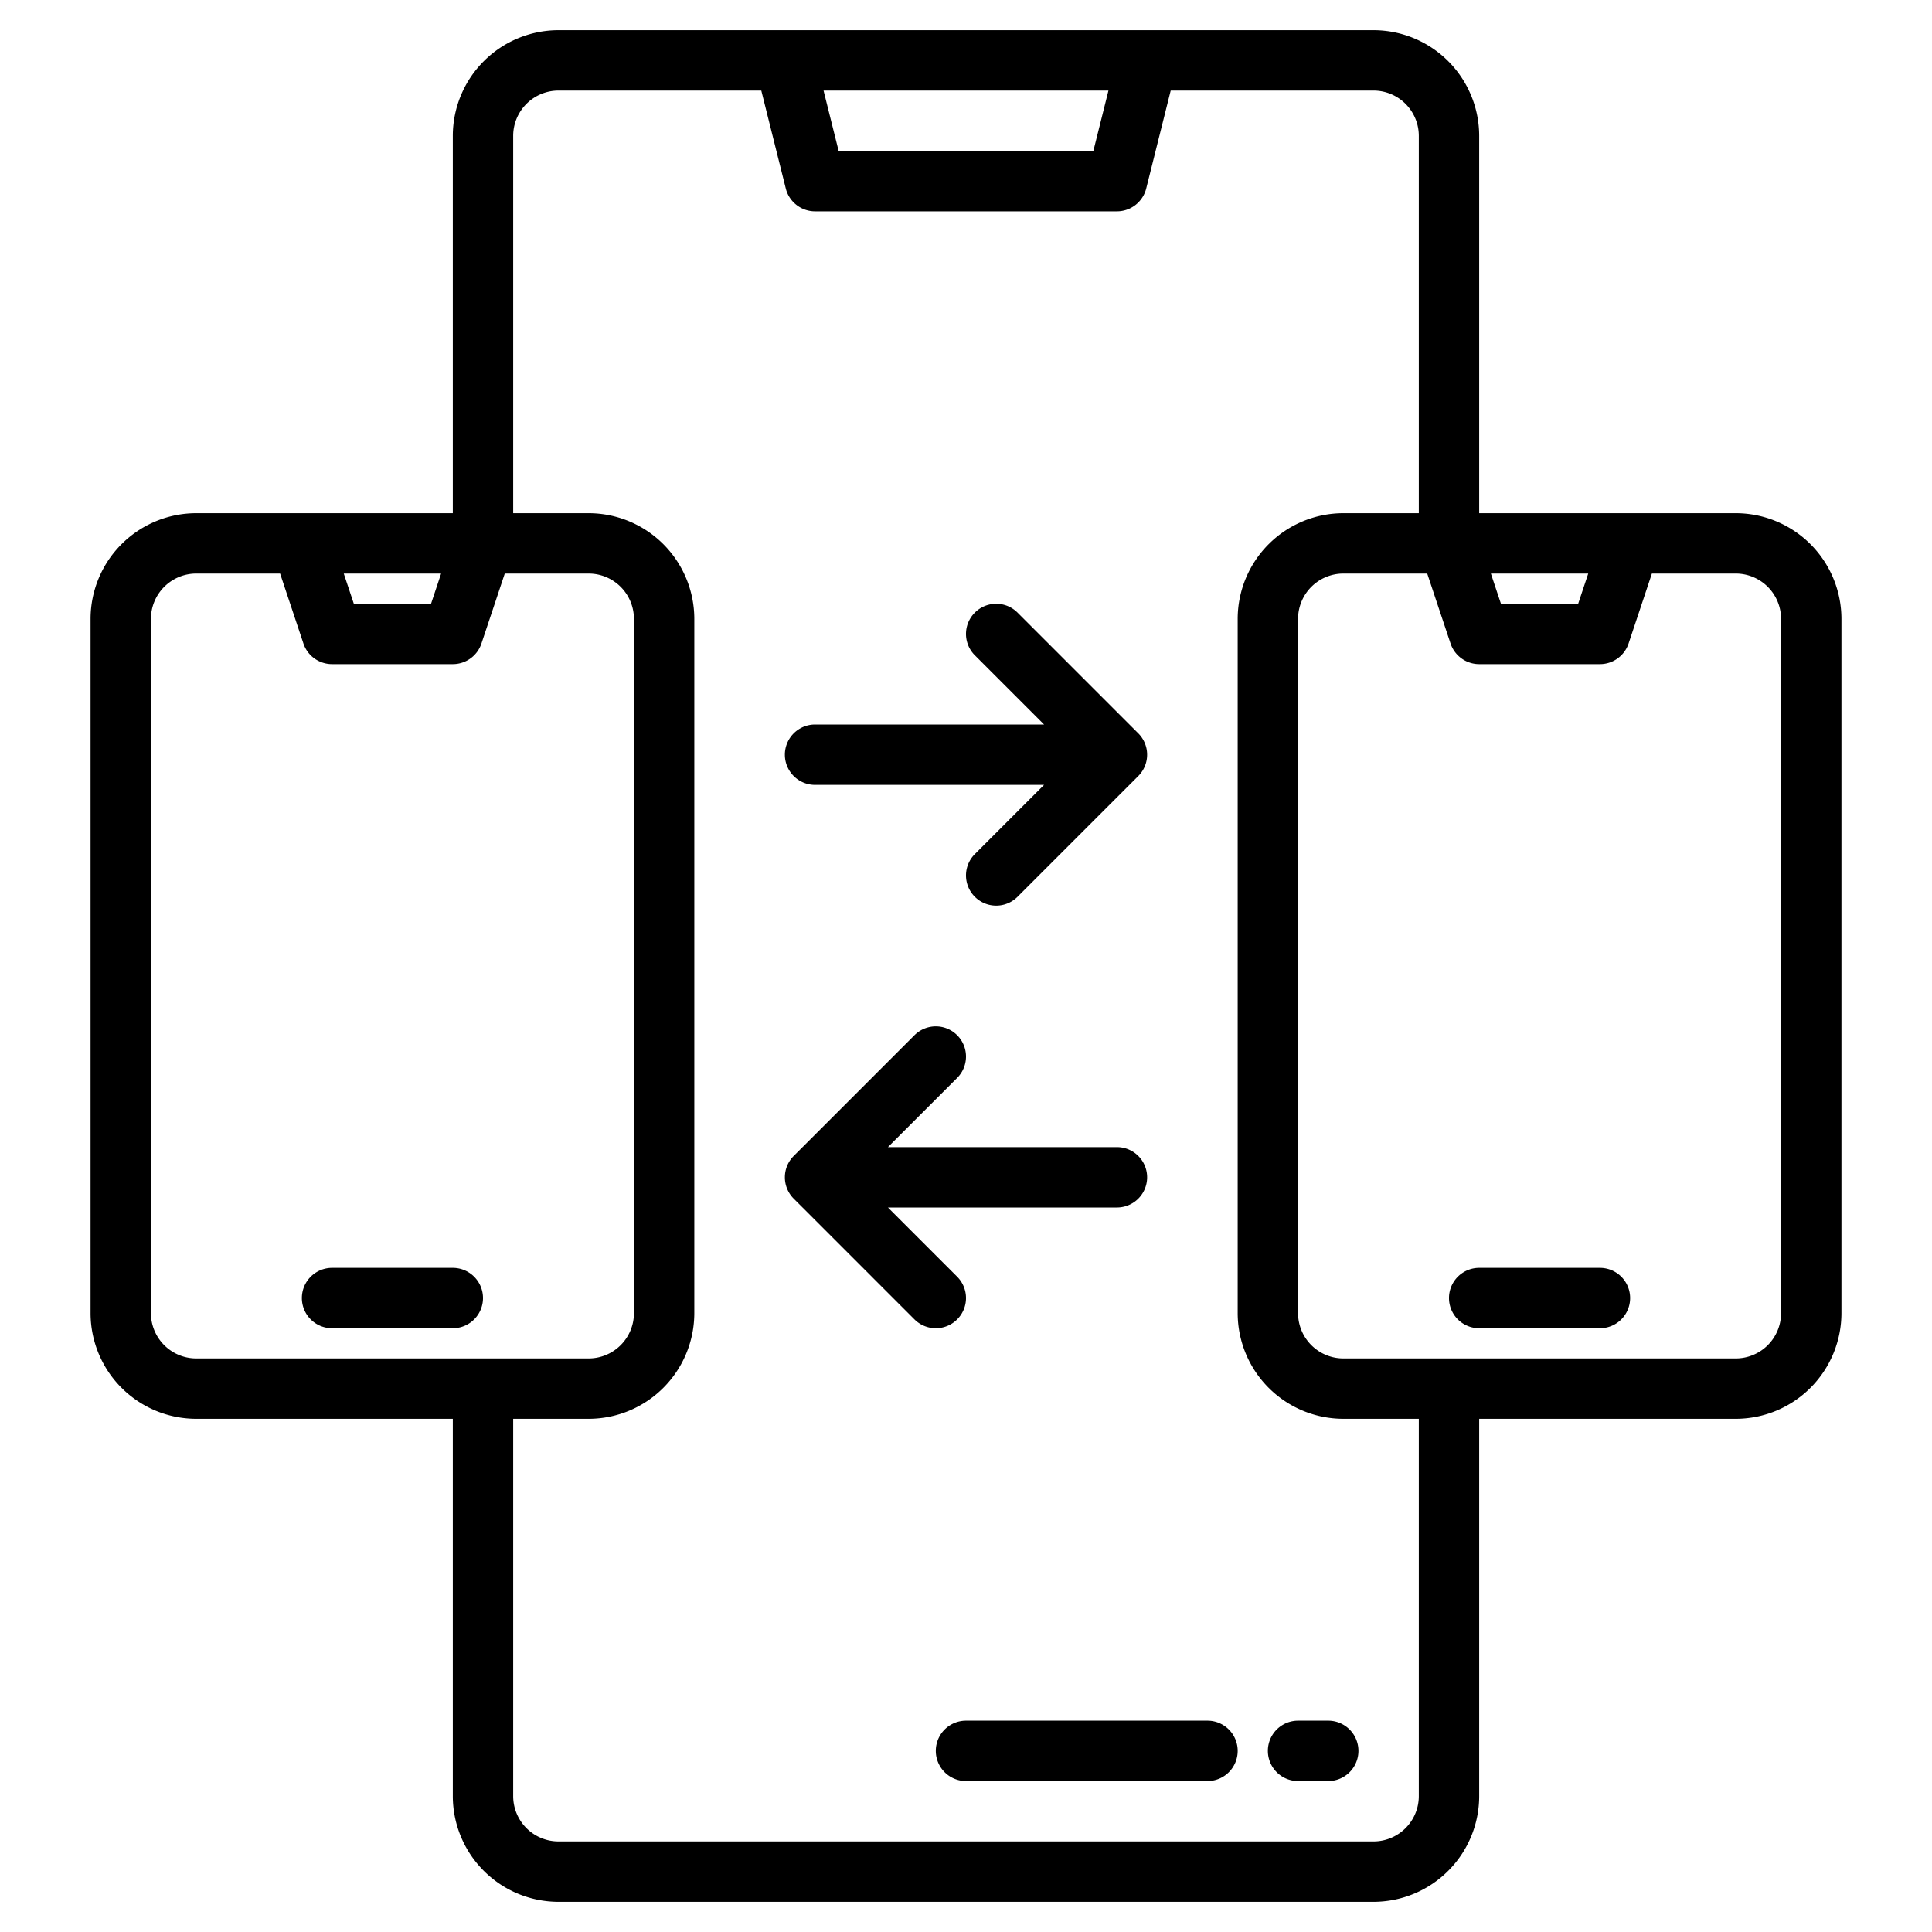 <?xml version="1.0" encoding="UTF-8"?>
<svg xmlns="http://www.w3.org/2000/svg" width="512" height="512" viewBox="0 0 512 512"><g><path d="M460,136H392V36A28.031,28.031,0,0,0,364,8H148a28.031,28.031,0,0,0-28,28V136H52a28.031,28.031,0,0,0-28,28V348a28.031,28.031,0,0,0,28,28h68V476a28.031,28.031,0,0,0,28,28H364a28.031,28.031,0,0,0,28-28V376h68a28.031,28.031,0,0,0,28-28V164A28.031,28.031,0,0,0,460,136Zm-39.1,16-2.67,8H397.77l-2.67-8ZM293.75,24l-4,16h-67.5l-4-16ZM116.9,152l-2.67,8H93.77l-2.67-8ZM52,360a12.01,12.01,0,0,1-12-12V164a12.01,12.01,0,0,1,12-12H74.23l6.18,18.53A8,8,0,0,0,88,176h32a8,8,0,0,0,7.59-5.47L133.77,152H156a12.01,12.01,0,0,1,12,12V348a12.01,12.01,0,0,1-12,12ZM376,476a12.01,12.01,0,0,1-12,12H148a12.01,12.01,0,0,1-12-12V376h20a28.031,28.031,0,0,0,28-28V164a28.031,28.031,0,0,0-28-28H136V36a12.01,12.01,0,0,1,12-12h53.75l6.49,25.94A8,8,0,0,0,216,56h80a8,8,0,0,0,7.76-6.06L310.25,24H364a12.01,12.01,0,0,1,12,12V136H356a28.031,28.031,0,0,0-28,28V348a28.031,28.031,0,0,0,28,28h20Zm96-128a12.01,12.01,0,0,1-12,12H356a12.01,12.01,0,0,1-12-12V164a12.01,12.01,0,0,1,12-12h22.23l6.18,18.53A8,8,0,0,0,392,176h32a8,8,0,0,0,7.59-5.47L437.77,152H460a12.01,12.01,0,0,1,12,12Z"/><path d="M424,336H392a8,8,0,0,0,0,16h32a8,8,0,0,0,0-16Z"/><path d="M120,336H88a8,8,0,0,0,0,16h32a8,8,0,0,0,0-16Z"/><path d="M216,208h60.686l-18.343,18.343a8,8,0,0,0,11.314,11.314l32-32a8,8,0,0,0,0-11.314l-32-32a8,8,0,0,0-11.314,11.314L276.686,192H216a8,8,0,0,0,0,16Z"/><path d="M253.657,349.657a8,8,0,0,0,0-11.314L235.314,320H296a8,8,0,0,0,0-16H235.314l18.343-18.343a8,8,0,1,0-11.314-11.314l-32,32a8,8,0,0,0,0,11.314l32,32a8,8,0,0,0,11.314,0Z"/><path d="M320,456H256a8,8,0,0,0,0,16h64a8,8,0,0,0,0-16Z"/><path d="M344,456a8,8,0,0,0,0,16h8a8,8,0,0,0,0-16Z"/></g></svg>

